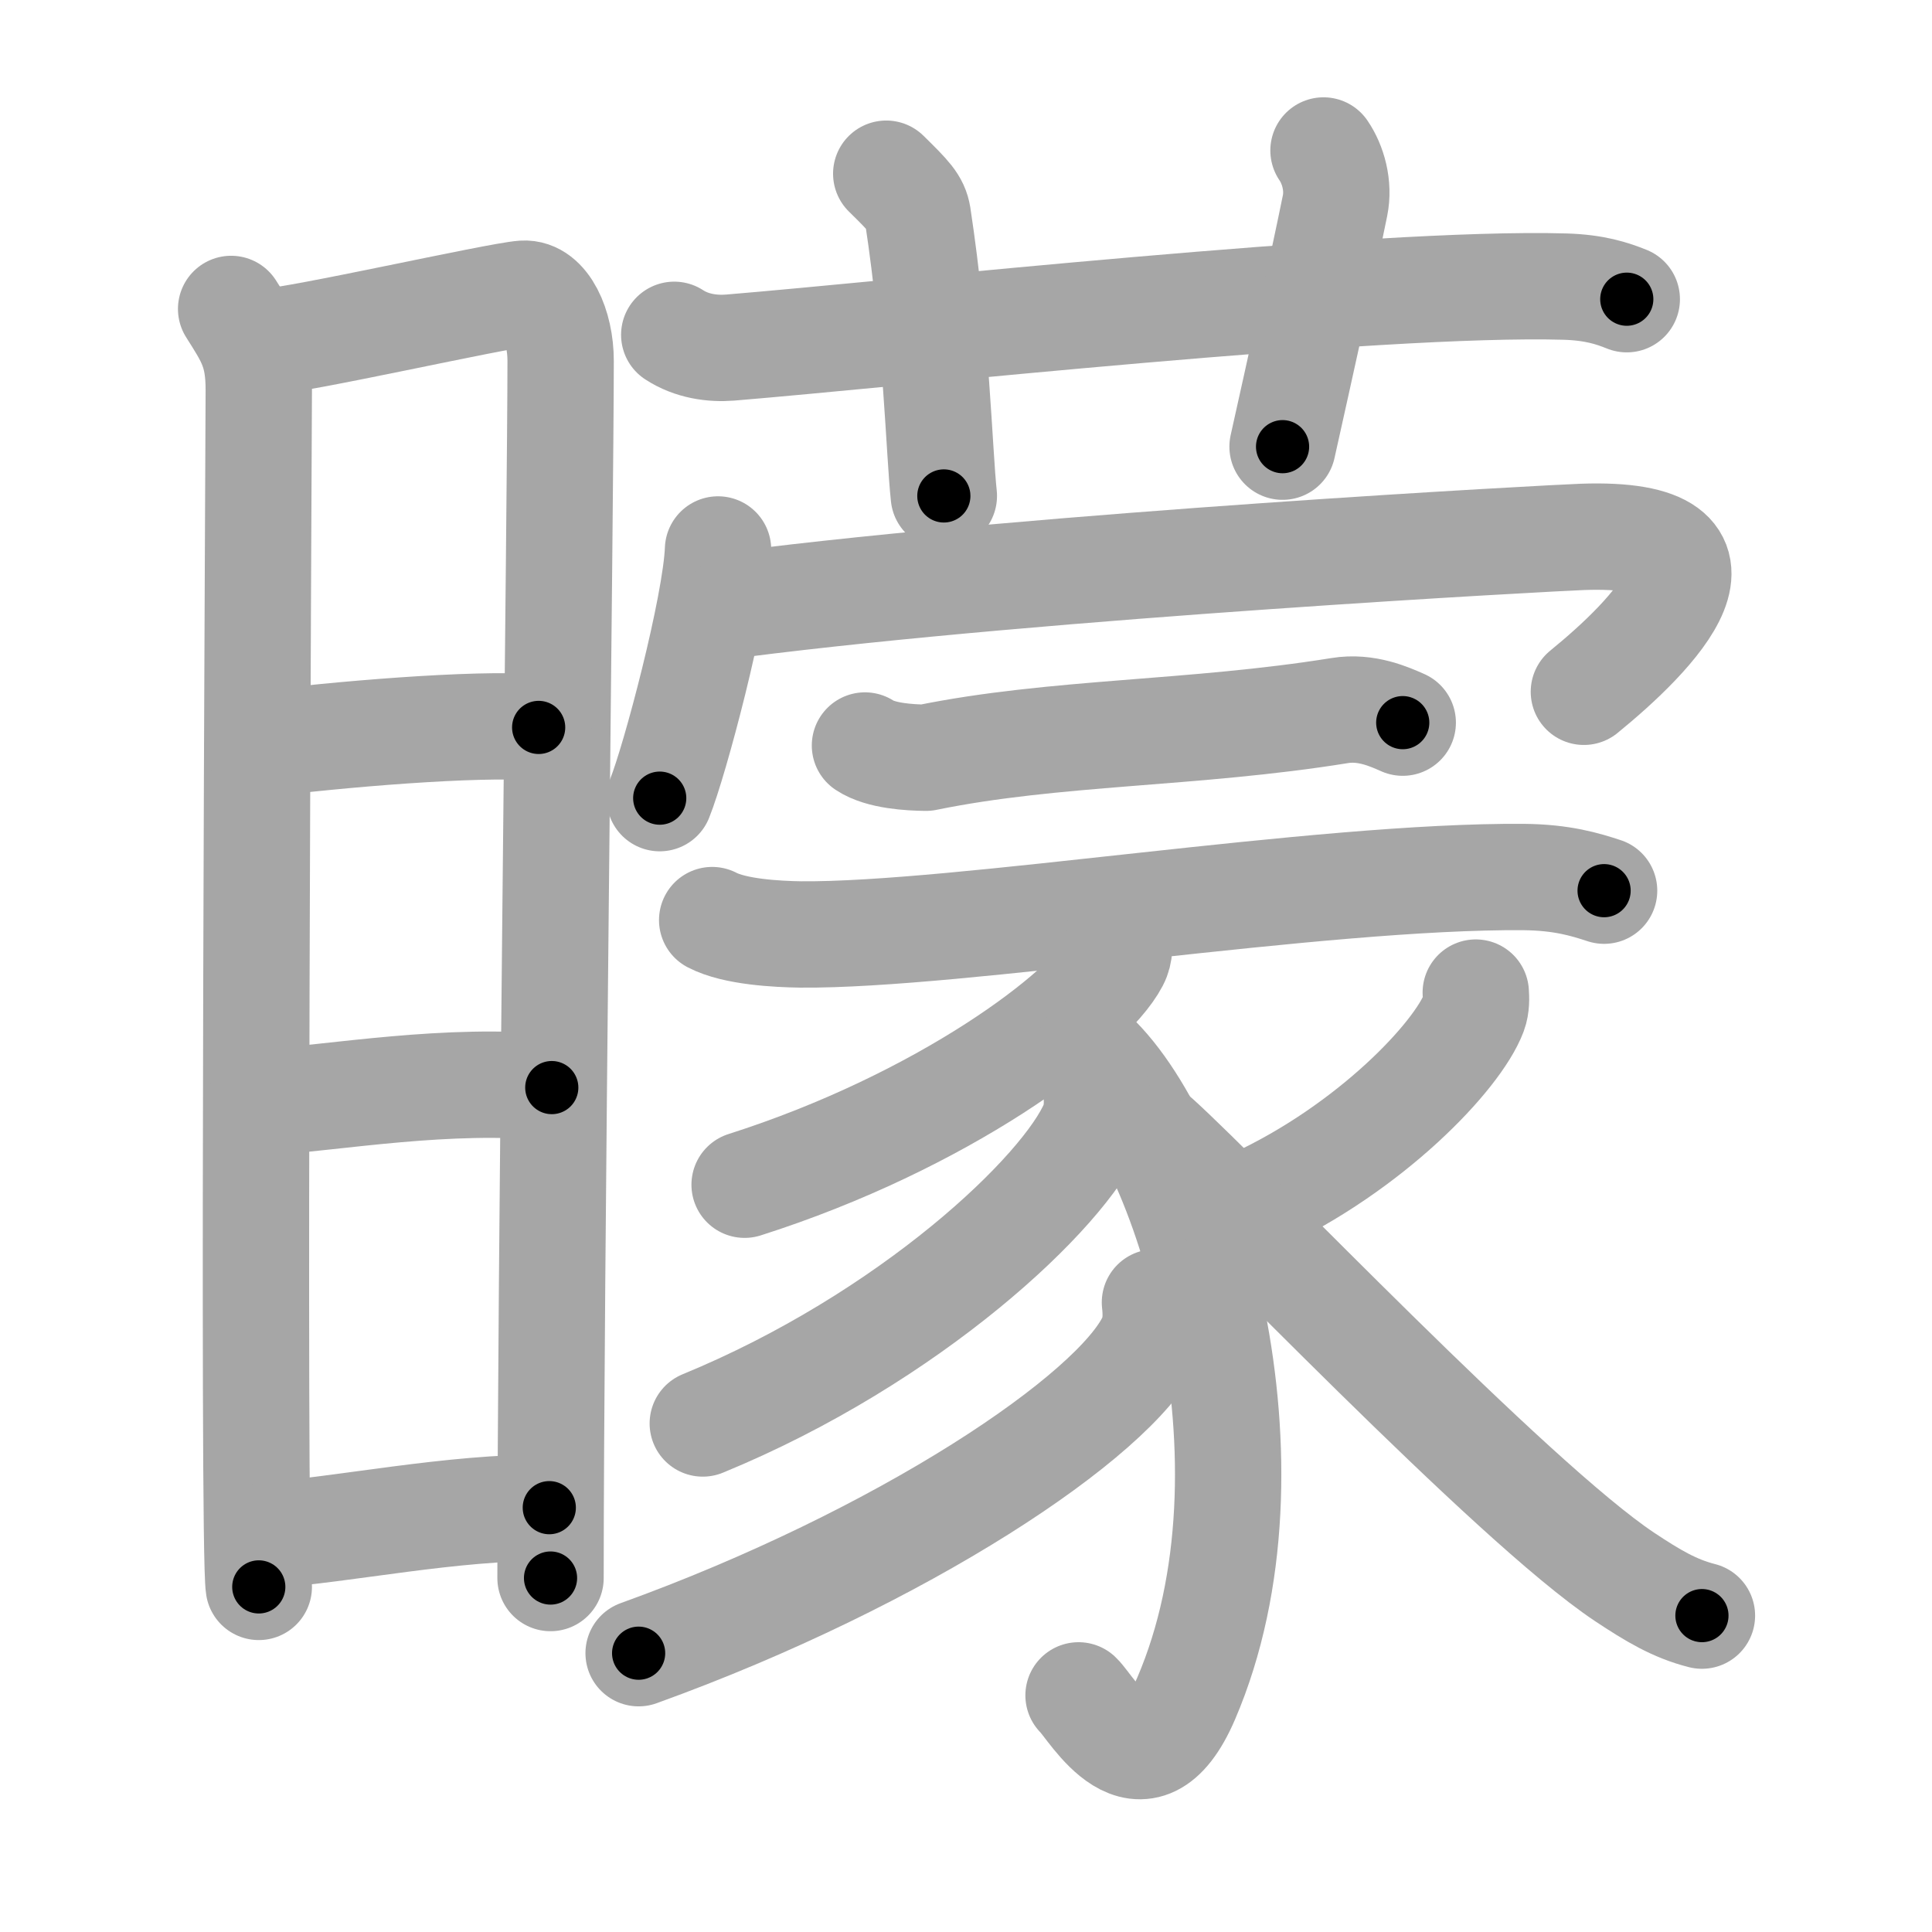 <svg xmlns="http://www.w3.org/2000/svg" viewBox="0 0 109 109" id="77c7"><g fill="none" stroke="#a6a6a6" stroke-width="6" stroke-linecap="round" stroke-linejoin="round"><g><g><path d="M13.04,17.43c1.05,1.66,1.56,2.42,1.56,4.58s-0.36,65.35,0,67.52" /><path d="M15.07,19.27c1.62-0.03,12.98-2.6,14.46-2.7c1.23-0.08,2.1,1.8,2.1,3.79c0,7.31-0.57,51.97-0.57,68.67" /><path d="M14.54,42c4.48-0.56,12.21-1.23,15.85-0.96" /><path d="M14.67,62.22c4.34-0.31,10.65-1.44,16.46-0.86" /><path d="M15.04,86.61c4.41-0.3,10.37-1.59,15.95-1.55" /></g><g><g><path d="M38.04,18.89c0.98,0.64,2.14,0.8,3.15,0.72c9.26-0.76,36.49-3.75,47.11-3.44c1.67,0.05,2.66,0.38,3.48,0.71" /><path d="M50,9.8c1.27,1.25,1.66,1.64,1.78,2.37c1.06,6.97,1.2,13.27,1.47,15.81" /><path d="M74.67,8.49c0.54,0.79,0.88,1.98,0.65,3.11c-0.7,3.45-1.98,9.2-2.96,13.6" /></g><g><g><path d="M40.51,31c-0.12,3.2-2.44,11.93-3.29,14.03" /><path d="M41.63,34.1c17.43-2.23,46.13-3.76,47.65-3.81c9.9-0.35,3.91,5.62,0.08,8.74" /></g><path d="M48.8,42.06c0.89,0.59,2.53,0.68,3.44,0.69c7.27-1.49,15.03-1.32,23.34-2.66c1.51-0.25,2.83,0.36,3.56,0.68" /><g><path d="M40.18,51.91c1.28,0.67,3.67,0.79,4.98,0.81c8.92,0.08,29.26-3.33,40.8-3.24c2.17,0.02,3.47,0.42,4.54,0.77" /><path d="M63.11,52.84c0.05,0.35,0.09,0.9-0.17,1.39c-1.51,2.89-9.78,9.06-20.93,12.61" /><path d="M61.41,59.24c5.68,4.91,11.15,23.44,5.51,36.59c-2.49,5.79-5.33,0.51-6.07-0.18" /><path d="M61.86,61.56c0.04,0.46,0.08,1.2-0.18,1.85c-1.61,3.84-10.33,12.09-22.03,16.9" /><path d="M65.16,73.48c0.06,0.52,0.11,1.34-0.23,2.08C62.9,79.89,50.91,87.9,36.03,93.27" /><path d="M83.26,56c0.02,0.29,0.04,0.75-0.11,1.15c-0.91,2.42-5.81,7.61-12.37,10.65" /><path d="M65.29,64.23c4.08,3.69,19.98,20.48,26.37,24.74c1.6,1.06,2.82,1.79,4.36,2.18" /></g></g></g></g></g><g fill="none" stroke="#000" stroke-width="3" stroke-linecap="round" stroke-linejoin="round"><path d="M13.04,17.43c1.05,1.66,1.56,2.42,1.56,4.58s-0.36,65.35,0,67.52" stroke-dasharray="72.458" stroke-dashoffset="72.458"><animate attributeName="stroke-dashoffset" values="72.458;72.458;0" dur="0.545s" fill="freeze" begin="0s;77c7.click" /></path><path d="M15.07,19.27c1.62-0.03,12.98-2.6,14.46-2.7c1.23-0.08,2.1,1.8,2.1,3.79c0,7.31-0.57,51.97-0.57,68.67" stroke-dasharray="88.14" stroke-dashoffset="88.14"><animate attributeName="stroke-dashoffset" values="88.14" fill="freeze" begin="77c7.click" /><animate attributeName="stroke-dashoffset" values="88.14;88.14;0" keyTimes="0;0.451;1" dur="1.208s" fill="freeze" begin="0s;77c7.click" /></path><path d="M14.54,42c4.48-0.56,12.21-1.23,15.85-0.96" stroke-dasharray="15.897" stroke-dashoffset="15.897"><animate attributeName="stroke-dashoffset" values="15.897" fill="freeze" begin="77c7.click" /><animate attributeName="stroke-dashoffset" values="15.897;15.897;0" keyTimes="0;0.884;1" dur="1.367s" fill="freeze" begin="0s;77c7.click" /></path><path d="M14.67,62.22c4.34-0.31,10.65-1.44,16.46-0.86" stroke-dasharray="16.512" stroke-dashoffset="16.512"><animate attributeName="stroke-dashoffset" values="16.512" fill="freeze" begin="77c7.click" /><animate attributeName="stroke-dashoffset" values="16.512;16.512;0" keyTimes="0;0.892;1" dur="1.532s" fill="freeze" begin="0s;77c7.click" /></path><path d="M15.04,86.61c4.41-0.3,10.37-1.59,15.95-1.55" stroke-dasharray="16.038" stroke-dashoffset="16.038"><animate attributeName="stroke-dashoffset" values="16.038" fill="freeze" begin="77c7.click" /><animate attributeName="stroke-dashoffset" values="16.038;16.038;0" keyTimes="0;0.905;1" dur="1.692s" fill="freeze" begin="0s;77c7.click" /></path><path d="M38.04,18.89c0.98,0.64,2.14,0.8,3.15,0.72c9.26-0.76,36.49-3.75,47.11-3.44c1.67,0.05,2.66,0.38,3.48,0.71" stroke-dasharray="54.117" stroke-dashoffset="54.117"><animate attributeName="stroke-dashoffset" values="54.117" fill="freeze" begin="77c7.click" /><animate attributeName="stroke-dashoffset" values="54.117;54.117;0" keyTimes="0;0.758;1" dur="2.233s" fill="freeze" begin="0s;77c7.click" /></path><path d="M50,9.8c1.27,1.25,1.66,1.64,1.78,2.37c1.06,6.97,1.2,13.27,1.47,15.81" stroke-dasharray="18.901" stroke-dashoffset="18.901"><animate attributeName="stroke-dashoffset" values="18.901" fill="freeze" begin="77c7.click" /><animate attributeName="stroke-dashoffset" values="18.901;18.901;0" keyTimes="0;0.922;1" dur="2.422s" fill="freeze" begin="0s;77c7.click" /></path><path d="M74.67,8.49c0.54,0.79,0.88,1.98,0.65,3.11c-0.7,3.45-1.98,9.2-2.96,13.6" stroke-dasharray="17.178" stroke-dashoffset="17.178"><animate attributeName="stroke-dashoffset" values="17.178" fill="freeze" begin="77c7.click" /><animate attributeName="stroke-dashoffset" values="17.178;17.178;0" keyTimes="0;0.934;1" dur="2.594s" fill="freeze" begin="0s;77c7.click" /></path><path d="M40.51,31c-0.12,3.2-2.44,11.93-3.29,14.03" stroke-dasharray="14.443" stroke-dashoffset="14.443"><animate attributeName="stroke-dashoffset" values="14.443" fill="freeze" begin="77c7.click" /><animate attributeName="stroke-dashoffset" values="14.443;14.443;0" keyTimes="0;0.9;1" dur="2.883s" fill="freeze" begin="0s;77c7.click" /></path><path d="M41.63,34.1c17.43-2.23,46.13-3.76,47.65-3.81c9.9-0.35,3.91,5.62,0.08,8.74" stroke-dasharray="62.922" stroke-dashoffset="62.922"><animate attributeName="stroke-dashoffset" values="62.922" fill="freeze" begin="77c7.click" /><animate attributeName="stroke-dashoffset" values="62.922;62.922;0" keyTimes="0;0.859;1" dur="3.356s" fill="freeze" begin="0s;77c7.click" /></path><path d="M48.8,42.06c0.89,0.59,2.53,0.68,3.44,0.69c7.27-1.49,15.03-1.32,23.34-2.66c1.51-0.25,2.83,0.36,3.56,0.68" stroke-dasharray="30.734" stroke-dashoffset="30.734"><animate attributeName="stroke-dashoffset" values="30.734" fill="freeze" begin="77c7.click" /><animate attributeName="stroke-dashoffset" values="30.734;30.734;0" keyTimes="0;0.916;1" dur="3.663s" fill="freeze" begin="0s;77c7.click" /></path><path d="M40.18,51.91c1.28,0.67,3.67,0.79,4.98,0.81c8.92,0.08,29.26-3.33,40.8-3.24c2.17,0.02,3.47,0.42,4.54,0.77" stroke-dasharray="50.658" stroke-dashoffset="50.658"><animate attributeName="stroke-dashoffset" values="50.658" fill="freeze" begin="77c7.click" /><animate attributeName="stroke-dashoffset" values="50.658;50.658;0" keyTimes="0;0.878;1" dur="4.17s" fill="freeze" begin="0s;77c7.click" /></path><path d="M63.11,52.84c0.05,0.35,0.09,0.9-0.17,1.39c-1.51,2.89-9.78,9.06-20.93,12.61" stroke-dasharray="26.215" stroke-dashoffset="26.215"><animate attributeName="stroke-dashoffset" values="26.215" fill="freeze" begin="77c7.click" /><animate attributeName="stroke-dashoffset" values="26.215;26.215;0" keyTimes="0;0.941;1" dur="4.432s" fill="freeze" begin="0s;77c7.click" /></path><path d="M61.41,59.24c5.68,4.91,11.15,23.44,5.51,36.59c-2.49,5.79-5.33,0.51-6.07-0.18" stroke-dasharray="47.317" stroke-dashoffset="47.317"><animate attributeName="stroke-dashoffset" values="47.317" fill="freeze" begin="77c7.click" /><animate attributeName="stroke-dashoffset" values="47.317;47.317;0" keyTimes="0;0.904;1" dur="4.905s" fill="freeze" begin="0s;77c7.click" /></path><path d="M61.86,61.56c0.04,0.46,0.08,1.2-0.18,1.85c-1.61,3.84-10.33,12.09-22.03,16.9" stroke-dasharray="30.091" stroke-dashoffset="30.091"><animate attributeName="stroke-dashoffset" values="30.091" fill="freeze" begin="77c7.click" /><animate attributeName="stroke-dashoffset" values="30.091;30.091;0" keyTimes="0;0.942;1" dur="5.206s" fill="freeze" begin="0s;77c7.click" /></path><path d="M65.16,73.48c0.06,0.52,0.11,1.34-0.23,2.08C62.9,79.89,50.91,87.9,36.03,93.27" stroke-dasharray="36.477" stroke-dashoffset="36.477"><animate attributeName="stroke-dashoffset" values="36.477" fill="freeze" begin="77c7.click" /><animate attributeName="stroke-dashoffset" values="36.477;36.477;0" keyTimes="0;0.934;1" dur="5.571s" fill="freeze" begin="0s;77c7.click" /></path><path d="M83.26,56c0.02,0.29,0.04,0.75-0.11,1.15c-0.91,2.42-5.81,7.61-12.37,10.65" stroke-dasharray="17.758" stroke-dashoffset="17.758"><animate attributeName="stroke-dashoffset" values="17.758" fill="freeze" begin="77c7.click" /><animate attributeName="stroke-dashoffset" values="17.758;17.758;0" keyTimes="0;0.969;1" dur="5.749s" fill="freeze" begin="0s;77c7.click" /></path><path d="M65.29,64.23c4.08,3.69,19.98,20.48,26.37,24.74c1.6,1.06,2.82,1.79,4.36,2.18" stroke-dasharray="41.09" stroke-dashoffset="41.09"><animate attributeName="stroke-dashoffset" values="41.09" fill="freeze" begin="77c7.click" /><animate attributeName="stroke-dashoffset" values="41.09;41.09;0" keyTimes="0;0.933;1" dur="6.16s" fill="freeze" begin="0s;77c7.click" /></path></g></svg>